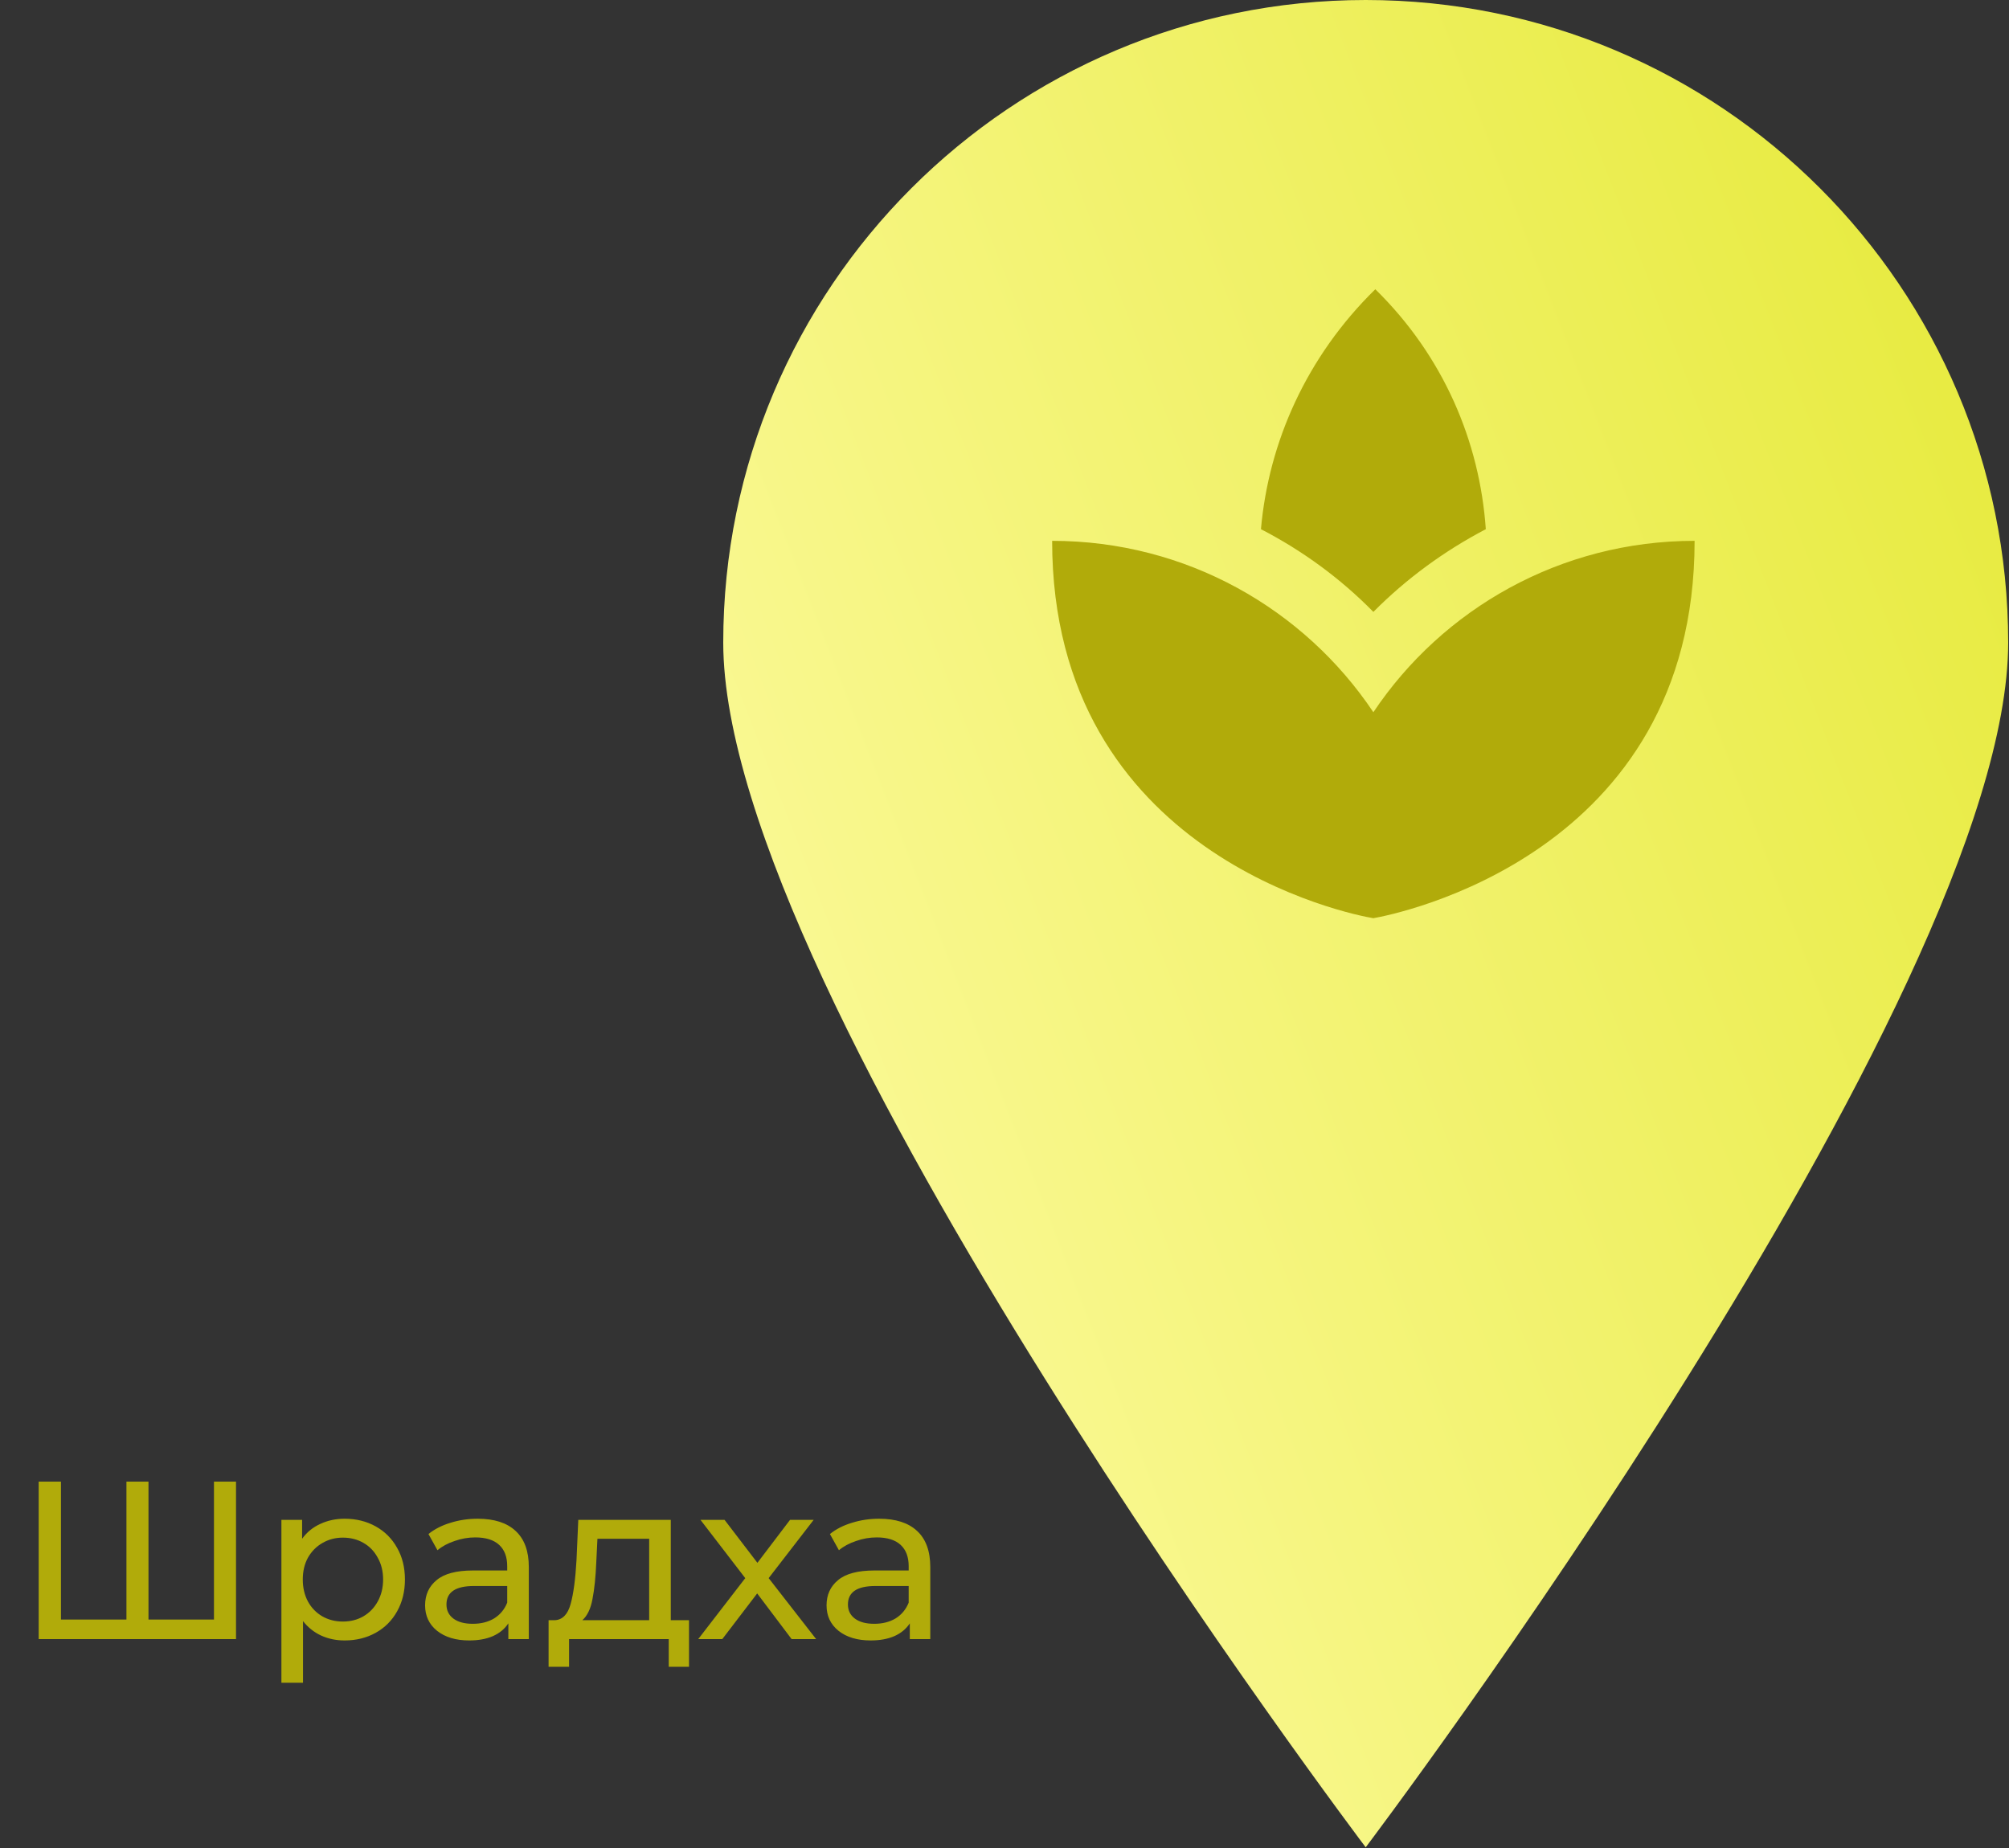 <svg width="125" height="115" viewBox="0 0 125 115" fill="none" xmlns="http://www.w3.org/2000/svg">
<rect x="0" y="0" width="125" height="115" fill="#333333" stroke="none"/>
<path d="M14.685 92.2V102H2.407V92.2H3.793V100.782H7.867V92.2H9.239V100.782H13.313V92.2H14.685ZM21.443 94.51C22.162 94.51 22.806 94.669 23.375 94.986C23.944 95.303 24.388 95.747 24.705 96.316C25.032 96.885 25.195 97.543 25.195 98.29C25.195 99.037 25.032 99.699 24.705 100.278C24.388 100.847 23.944 101.291 23.375 101.608C22.806 101.925 22.162 102.084 21.443 102.084C20.911 102.084 20.421 101.981 19.973 101.776C19.534 101.571 19.161 101.272 18.853 100.88V104.716H17.509V94.58H18.797V95.756C19.096 95.345 19.474 95.037 19.931 94.832C20.388 94.617 20.892 94.51 21.443 94.51ZM21.331 100.908C21.807 100.908 22.232 100.801 22.605 100.586C22.988 100.362 23.286 100.054 23.501 99.662C23.725 99.261 23.837 98.803 23.837 98.29C23.837 97.777 23.725 97.324 23.501 96.932C23.286 96.531 22.988 96.223 22.605 96.008C22.232 95.793 21.807 95.686 21.331 95.686C20.864 95.686 20.44 95.798 20.057 96.022C19.684 96.237 19.385 96.54 19.161 96.932C18.946 97.324 18.839 97.777 18.839 98.29C18.839 98.803 18.946 99.261 19.161 99.662C19.376 100.054 19.674 100.362 20.057 100.586C20.44 100.801 20.864 100.908 21.331 100.908ZM29.725 94.51C30.752 94.51 31.536 94.762 32.077 95.266C32.628 95.77 32.903 96.521 32.903 97.52V102H31.629V101.02C31.405 101.365 31.083 101.631 30.663 101.818C30.253 101.995 29.763 102.084 29.193 102.084C28.363 102.084 27.695 101.883 27.191 101.482C26.697 101.081 26.449 100.553 26.449 99.9C26.449 99.247 26.687 98.724 27.163 98.332C27.639 97.931 28.395 97.73 29.431 97.73H31.559V97.464C31.559 96.885 31.391 96.442 31.055 96.134C30.719 95.826 30.225 95.672 29.571 95.672C29.133 95.672 28.703 95.747 28.283 95.896C27.863 96.036 27.509 96.227 27.219 96.47L26.659 95.462C27.042 95.154 27.499 94.921 28.031 94.762C28.563 94.594 29.128 94.51 29.725 94.51ZM29.417 101.048C29.931 101.048 30.374 100.936 30.747 100.712C31.121 100.479 31.391 100.152 31.559 99.732V98.696H29.487C28.349 98.696 27.779 99.079 27.779 99.844C27.779 100.217 27.924 100.511 28.213 100.726C28.503 100.941 28.904 101.048 29.417 101.048ZM42.87 100.824V103.722H41.609V102H35.407V103.722H34.133V100.824H34.526C35.002 100.796 35.328 100.46 35.505 99.816C35.683 99.172 35.804 98.262 35.87 97.086L35.981 94.58H41.736V100.824H42.87ZM37.102 97.184C37.064 98.117 36.985 98.892 36.864 99.508C36.752 100.115 36.541 100.553 36.233 100.824H40.392V95.756H37.172L37.102 97.184ZM49.254 102L47.112 99.158L44.942 102H43.444L46.37 98.206L43.584 94.58H45.082L47.126 97.254L49.156 94.58H50.626L47.826 98.206L50.78 102H49.254ZM54.704 94.51C55.73 94.51 56.514 94.762 57.056 95.266C57.606 95.77 57.882 96.521 57.882 97.52V102H56.608V101.02C56.384 101.365 56.062 101.631 55.642 101.818C55.231 101.995 54.741 102.084 54.172 102.084C53.341 102.084 52.674 101.883 52.17 101.482C51.675 101.081 51.428 100.553 51.428 99.9C51.428 99.247 51.666 98.724 52.142 98.332C52.618 97.931 53.374 97.73 54.41 97.73H56.538V97.464C56.538 96.885 56.37 96.442 56.034 96.134C55.698 95.826 55.203 95.672 54.55 95.672C54.111 95.672 53.682 95.747 53.262 95.896C52.842 96.036 52.487 96.227 52.198 96.47L51.638 95.462C52.02 95.154 52.478 94.921 53.01 94.762C53.542 94.594 54.106 94.51 54.704 94.51ZM54.396 101.048C54.909 101.048 55.352 100.936 55.726 100.712C56.099 100.479 56.37 100.152 56.538 99.732V98.696H54.466C53.327 98.696 52.758 99.079 52.758 99.844C52.758 100.217 52.903 100.511 53.192 100.726C53.481 100.941 53.883 101.048 54.396 101.048Z" fill="#B1AB0A"/>
<path d="M124.949 39.985C124.949 62.068 84.974 114.957 84.974 114.957C84.974 114.957 45 62.068 45 39.985C45 17.902 62.897 0 84.974 0C107.052 0 124.949 17.902 124.949 39.985Z" fill="url(#paint0_linear)"/>
<path d="M92.447 32.931C92.067 27.472 89.808 22.149 85.571 18C81.294 22.188 78.935 27.511 78.456 32.931C81.034 34.262 83.392 35.984 85.451 38.078C87.51 36.004 89.868 34.282 92.447 32.931ZM85.451 44.321C81.154 37.902 73.819 33.656 65.464 33.656C65.464 53.225 84.092 56.924 85.451 57.139C86.81 56.904 105.438 53.225 105.438 33.656C97.084 33.656 89.748 37.902 85.451 44.321Z" fill="#B1AB0A"/>
<defs>
<linearGradient id="paint0_linear" x1="41.998" y1="109.99" x2="158.793" y2="64.702" gradientUnits="userSpaceOnUse">
<stop stop-color="#FFFCAA"/>
<stop offset="0.941" stop-color="#E5E936"/>
</linearGradient>
</defs>
</svg>
